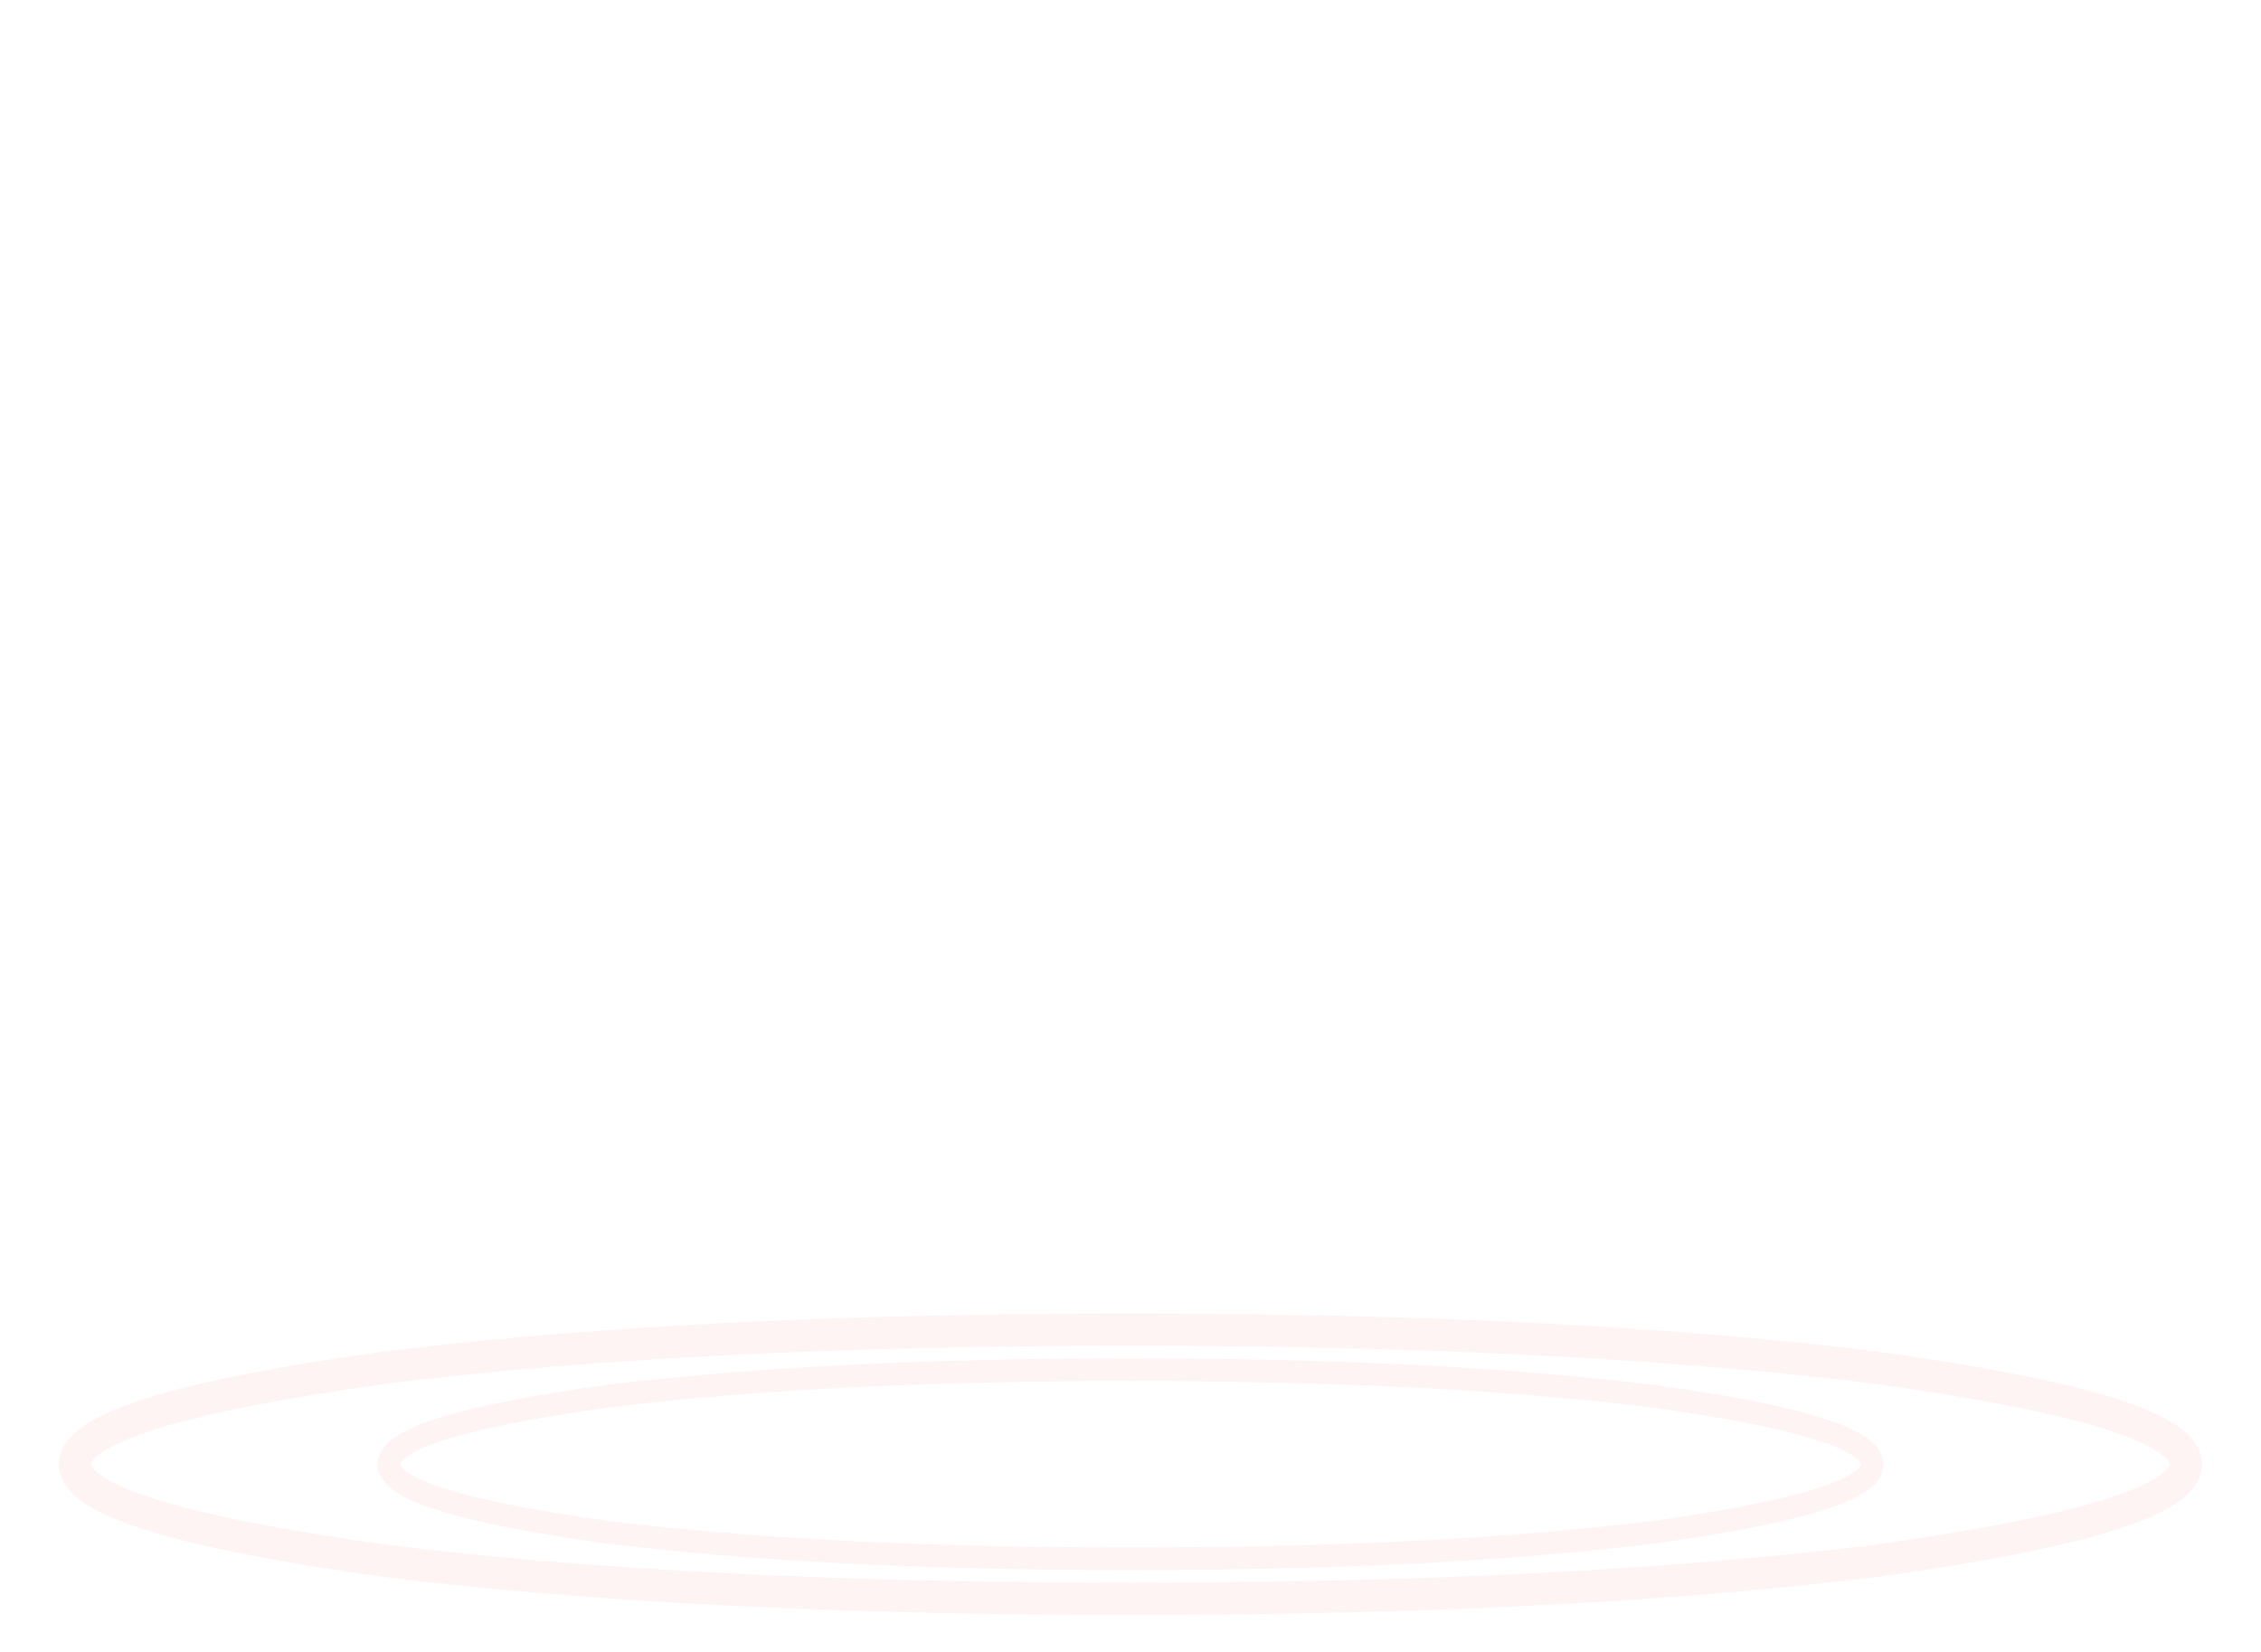 <?xml version="1.0" encoding="UTF-8" standalone="no"?>
<svg xmlns:ffdec="https://www.free-decompiler.com/flash" xmlns:xlink="http://www.w3.org/1999/xlink" ffdec:objectType="frame" height="104.85px" width="143.5px" xmlns="http://www.w3.org/2000/svg">
  <g transform="matrix(1.0, 0.0, 0.0, 1.0, 71.75, 92.7)">
    <use ffdec:characterId="1129" height="3.4" transform="matrix(6.835, 0.0, 0.0, 6.835, -70.06, -11.37)" width="20.5" xlink:href="#shape0"/>
    <use ffdec:characterId="1129" height="3.4" transform="matrix(4.803, 0.0, 0.0, 4.803, -49.233, -7.915)" width="20.5" xlink:href="#shape0"/>
  </g>
  <defs>
    <g id="shape0" transform="matrix(1.0, 0.0, 0.0, 1.0, 10.25, 1.7)">
      <path d="M6.9 -0.9 Q9.8 -0.5 9.8 0.0 9.8 0.5 6.9 0.9 4.05 1.25 0.0 1.25 -4.05 1.25 -6.9 0.9 -9.8 0.5 -9.8 0.0 -9.8 -0.5 -6.9 -0.9 -4.05 -1.25 0.0 -1.25 4.05 -1.25 6.9 -0.9 Z" fill="none" stroke="#ff0000" stroke-linecap="round" stroke-linejoin="round" stroke-opacity="0.043" stroke-width="0.3"/>
    </g>
  </defs>
</svg>
